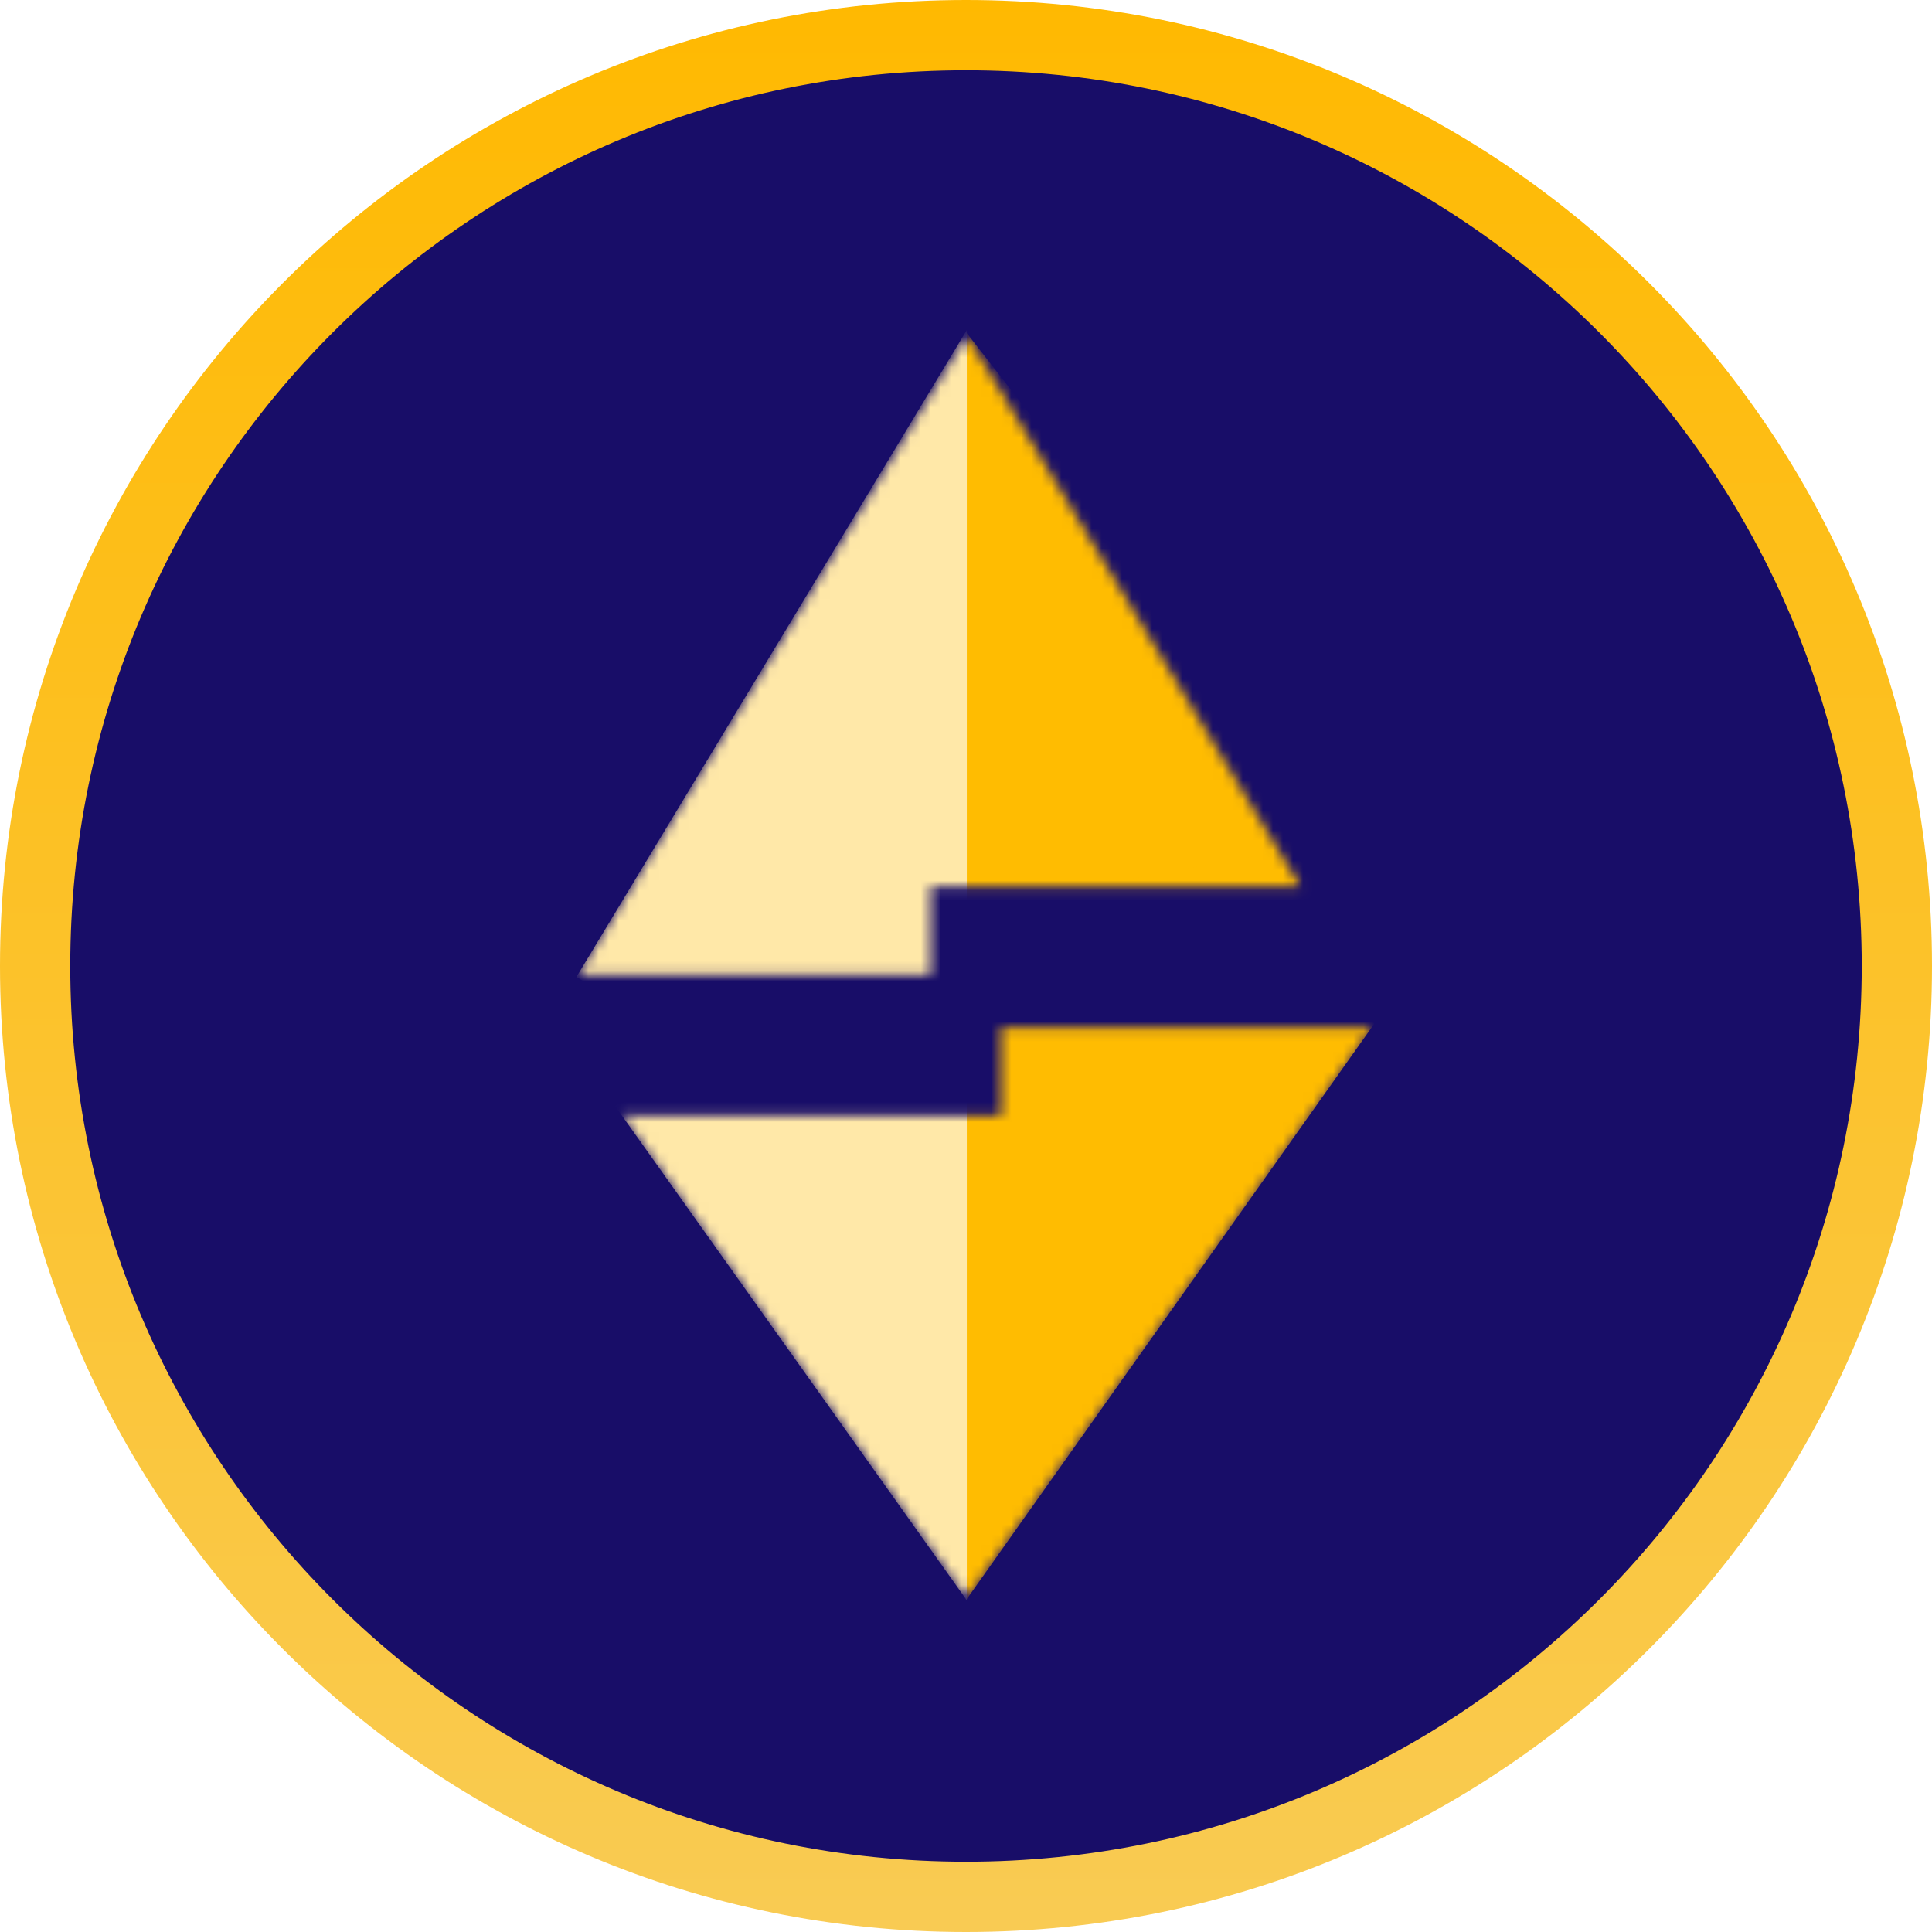 <svg width="192" height="192" viewBox="0 0 192 192" fill="none" xmlns="http://www.w3.org/2000/svg">
<g clip-path="url(#clip0_2747_33700)">
<path d="M188.509 96C188.509 44.909 147.091 3.491 96 3.491C44.909 3.491 3.491 44.909 3.491 96C3.491 147.091 44.909 188.509 96 188.509C147.091 188.509 188.509 147.091 188.509 96Z" fill="#180D68"/>
<path d="M188.509 96C188.509 44.909 147.091 3.491 96 3.491C44.909 3.491 3.491 44.909 3.491 96C3.491 147.091 44.909 188.509 96 188.509C147.091 188.509 188.509 147.091 188.509 96Z" stroke="url(#paint0_linear_2747_33700)" stroke-width="6.982"/>
<mask id="mask0_2747_33700" style="mask-type:alpha" maskUnits="userSpaceOnUse" x="57" y="33" width="80" height="126">
<path fill-rule="evenodd" clip-rule="evenodd" d="M93.206 110.836H92.508H61.81L96.079 158.88L136.417 102.108H99.49V110.836H93.206ZM99.49 88.145H129.27L96.079 33.28L57.459 96.872H92.508V88.145H99.49Z" fill="white"/>
</mask>
<g mask="url(#mask0_2747_33700)">
<path d="M96.09 33.12L94.881 35.941V96.16H96.09L140.401 90L96.09 33.12Z" fill="#FFBC01"/>
<path d="M96.08 32.8L57.28 97.095L96.08 120V79.482V32.8Z" fill="#FFE8A8"/>
<path d="M95.989 90.327V127.855V157.527V159.039L136.561 101.76L126.982 84.654L95.989 90.327Z" fill="#FFBC01"/>
<path d="M96.08 159.039V104.508H57.28L96.08 159.039Z" fill="#FFE8A8"/>
</g>
</g>
<defs>
<linearGradient id="paint0_linear_2747_33700" x1="96" y1="-1.41612e-05" x2="96" y2="192" gradientUnits="userSpaceOnUse">
<stop stop-color="#FFB901"/>
<stop offset="1" stop-color="#F9CB53"/>
</linearGradient>
<clipPath id="clip0_2747_33700">
<rect width="192" height="192" fill="white"/>
</clipPath>
</defs>
</svg>
